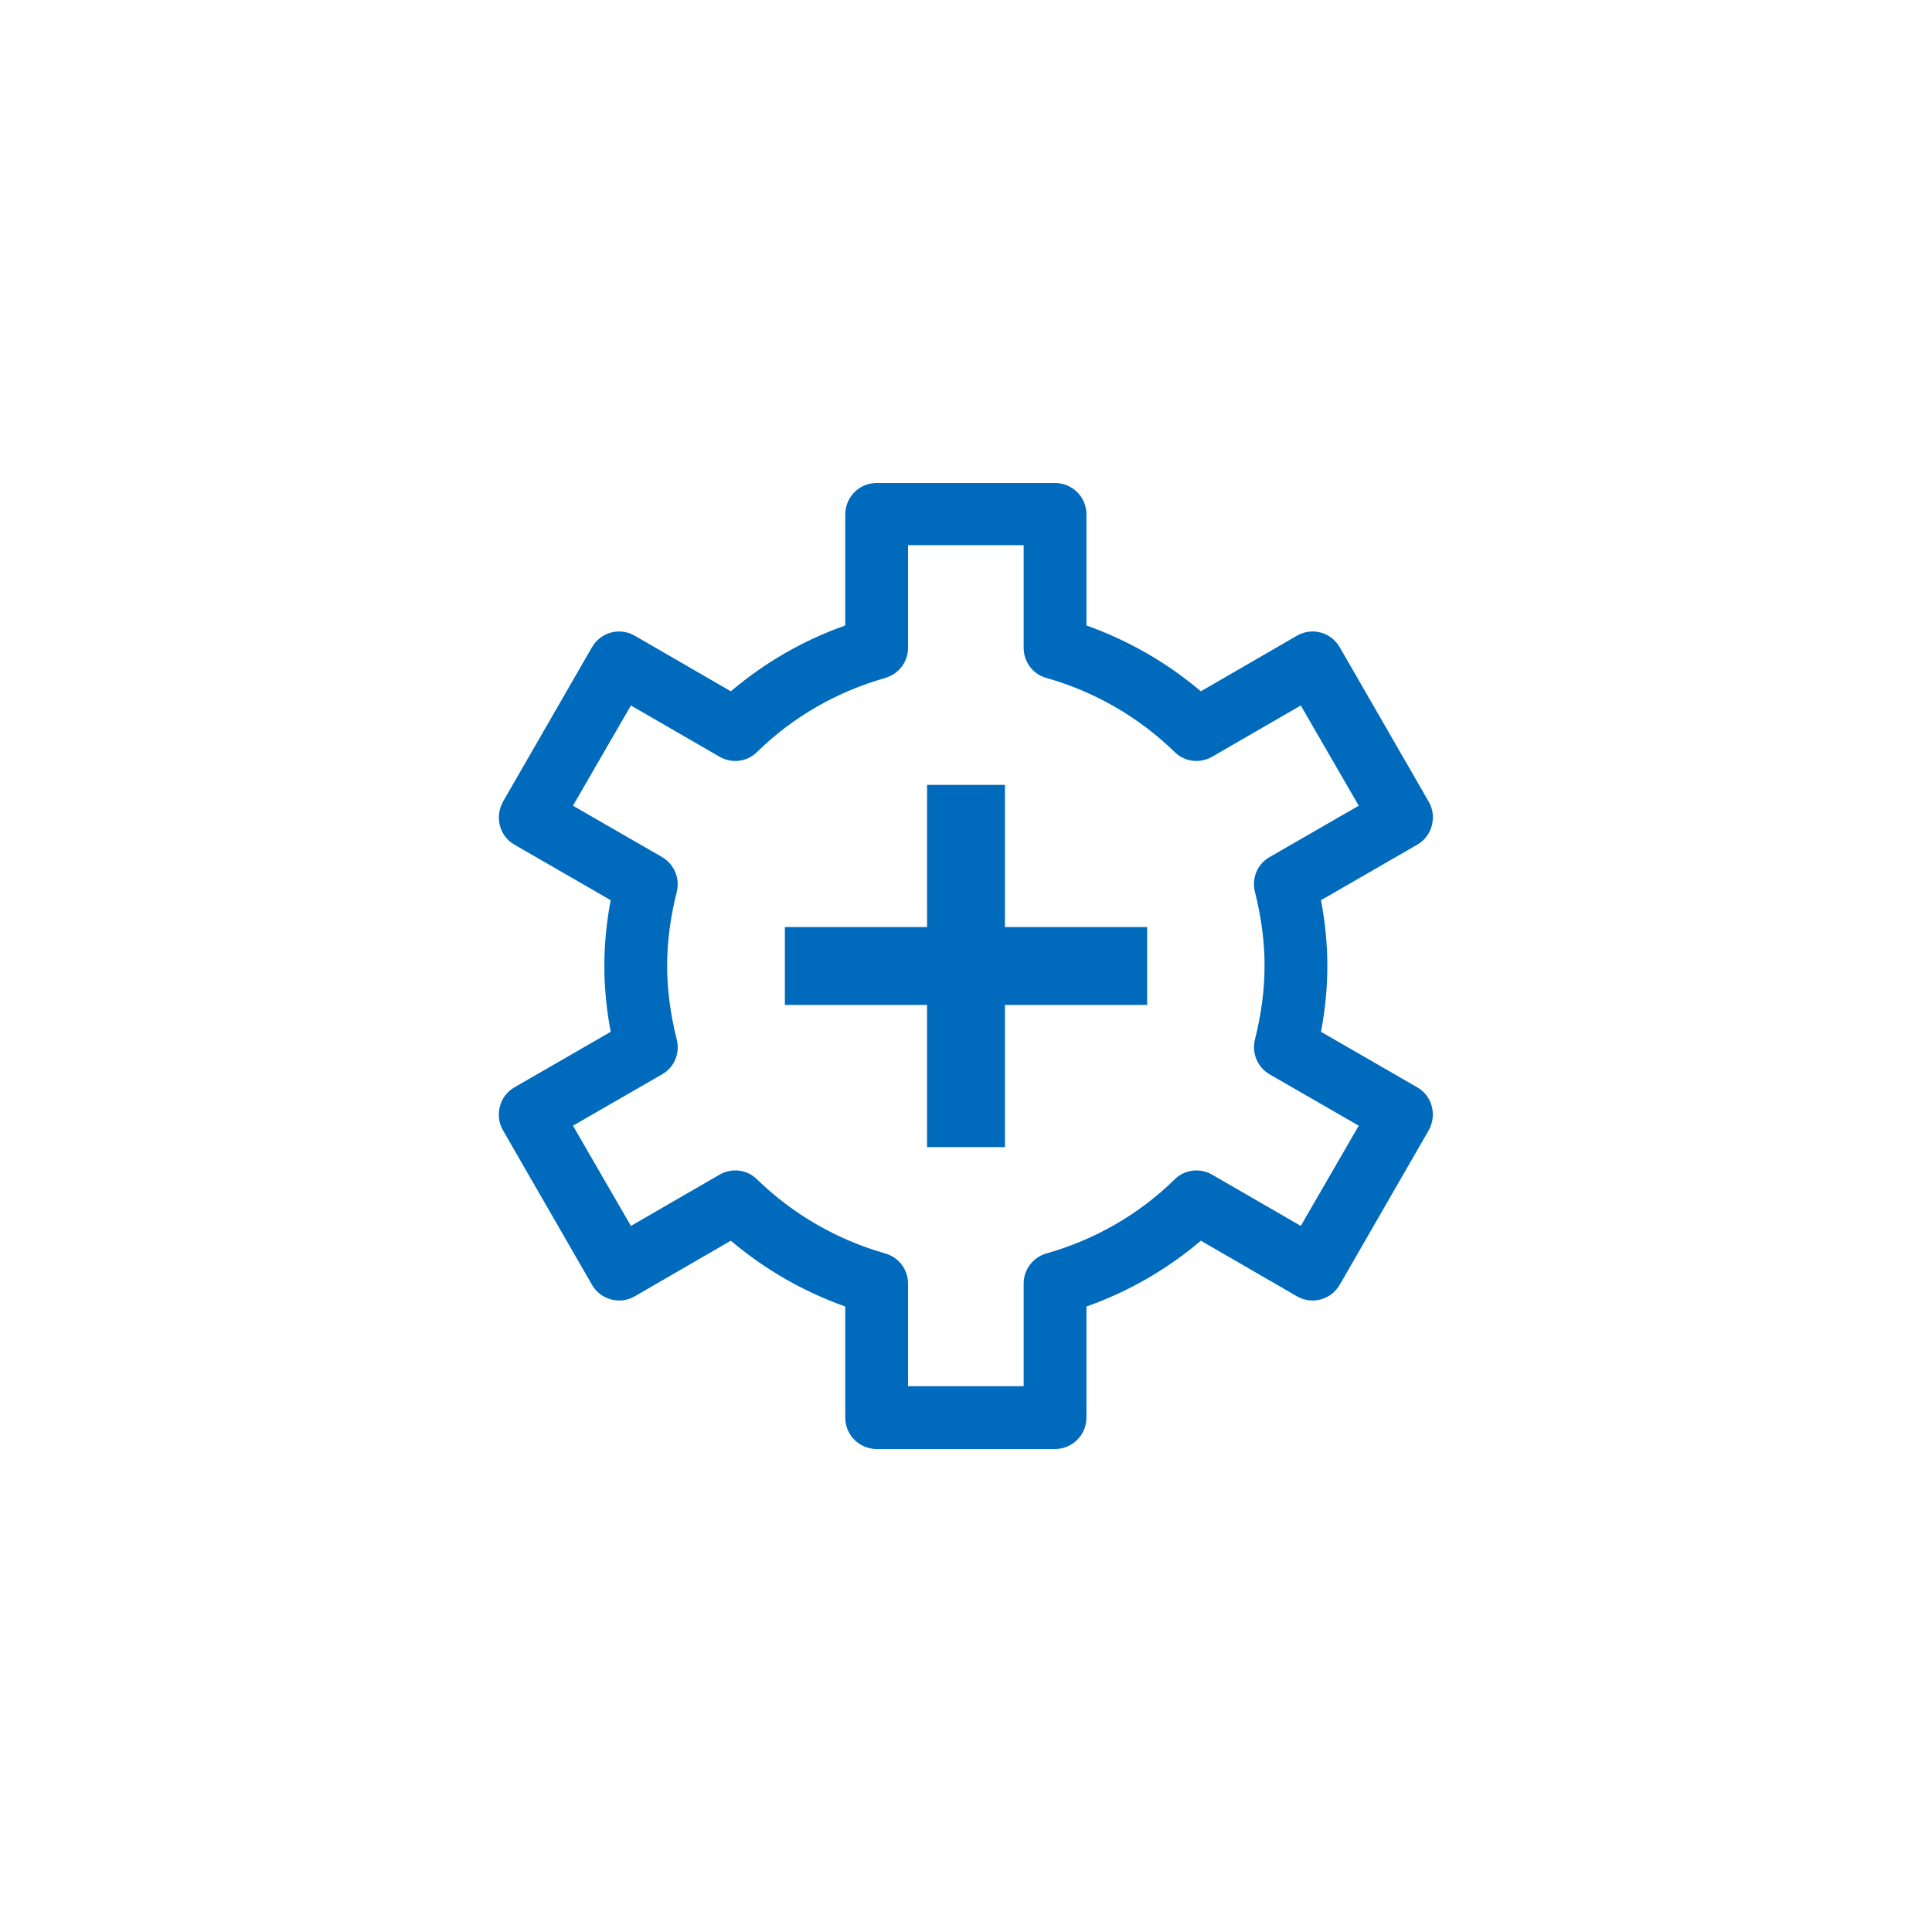 <svg width="64" height="64" xmlns="http://www.w3.org/2000/svg" xmlns:xlink="http://www.w3.org/1999/xlink" xml:space="preserve" overflow="hidden"><g transform="translate(-83 -72)"><path d="M117.95 120 112.04 120C111.47 120 111 119.54 111 118.96L111 115.28C109.62 114.79 108.33 114.05 107.21 113.1L104.03 114.94C103.54 115.23 102.9 115.06 102.61 114.56L99.66 109.44C99.52 109.2 99.49 108.92 99.56 108.65 99.63 108.38 99.8 108.16 100.04 108.02L103.23 106.18C103.09 105.44 103.02 104.71 103.02 104 103.02 103.29 103.09 102.55 103.23 101.82L100.04 99.98C99.8 99.84 99.63 99.62 99.56 99.35 99.49 99.08 99.53 98.8 99.66 98.56L102.61 93.44C102.9 92.94 103.53 92.77 104.03 93.06L107.21 94.9C108.33 93.95 109.61 93.21 111 92.72L111 89.04C111 88.47 111.46 88 112.04 88L117.95 88C118.52 88 118.99 88.46 118.99 89.04L118.99 92.72C120.37 93.21 121.66 93.95 122.78 94.9L125.96 93.06C126.46 92.77 127.09 92.94 127.38 93.44L130.33 98.56C130.47 98.8 130.5 99.08 130.43 99.35 130.36 99.62 130.19 99.84 129.95 99.98L126.76 101.82C126.9 102.56 126.97 103.29 126.97 104 126.97 104.71 126.9 105.45 126.76 106.18L129.95 108.02C130.19 108.16 130.36 108.38 130.43 108.65 130.5 108.92 130.46 109.2 130.33 109.44L127.38 114.56C127.09 115.06 126.46 115.23 125.96 114.94L122.78 113.1C121.66 114.05 120.38 114.79 118.99 115.28L118.99 118.96C118.99 119.53 118.53 120 117.95 120ZM113.08 117.92 116.91 117.92 116.91 114.52C116.91 114.05 117.22 113.65 117.67 113.52 119.26 113.07 120.73 112.23 121.91 111.07 122.24 110.74 122.75 110.68 123.15 110.91L126.09 112.61 128.01 109.29 125.06 107.59C124.66 107.36 124.46 106.89 124.57 106.44 124.78 105.61 124.89 104.79 124.89 103.99 124.89 103.19 124.78 102.37 124.57 101.54 124.46 101.09 124.65 100.62 125.06 100.39L128.01 98.69 126.09 95.37 123.15 97.07C122.75 97.3 122.24 97.24 121.91 96.91 120.73 95.76 119.26 94.91 117.67 94.46 117.22 94.34 116.91 93.93 116.91 93.46L116.91 90.06 113.08 90.06 113.08 93.46C113.08 93.93 112.77 94.33 112.32 94.46 110.73 94.91 109.26 95.75 108.08 96.91 107.75 97.24 107.24 97.3 106.84 97.07L103.9 95.37 101.98 98.69 104.93 100.39C105.33 100.62 105.53 101.09 105.42 101.54 105.21 102.37 105.1 103.19 105.1 103.99 105.1 104.79 105.21 105.61 105.42 106.44 105.53 106.89 105.34 107.36 104.93 107.59L101.98 109.29 103.9 112.61 106.84 110.91C107.24 110.68 107.75 110.74 108.08 111.07 109.26 112.22 110.73 113.07 112.32 113.52 112.77 113.65 113.08 114.05 113.08 114.52L113.08 117.92Z" fill="#006BBD"/><path d="M121 102.71 116.29 102.71 116.29 98 113.71 98 113.71 102.71 109 102.71 109 105.29 113.71 105.29 113.71 110 116.29 110 116.29 105.29 121 105.29 121 102.71Z" fill="#006BBD"/></g></svg>